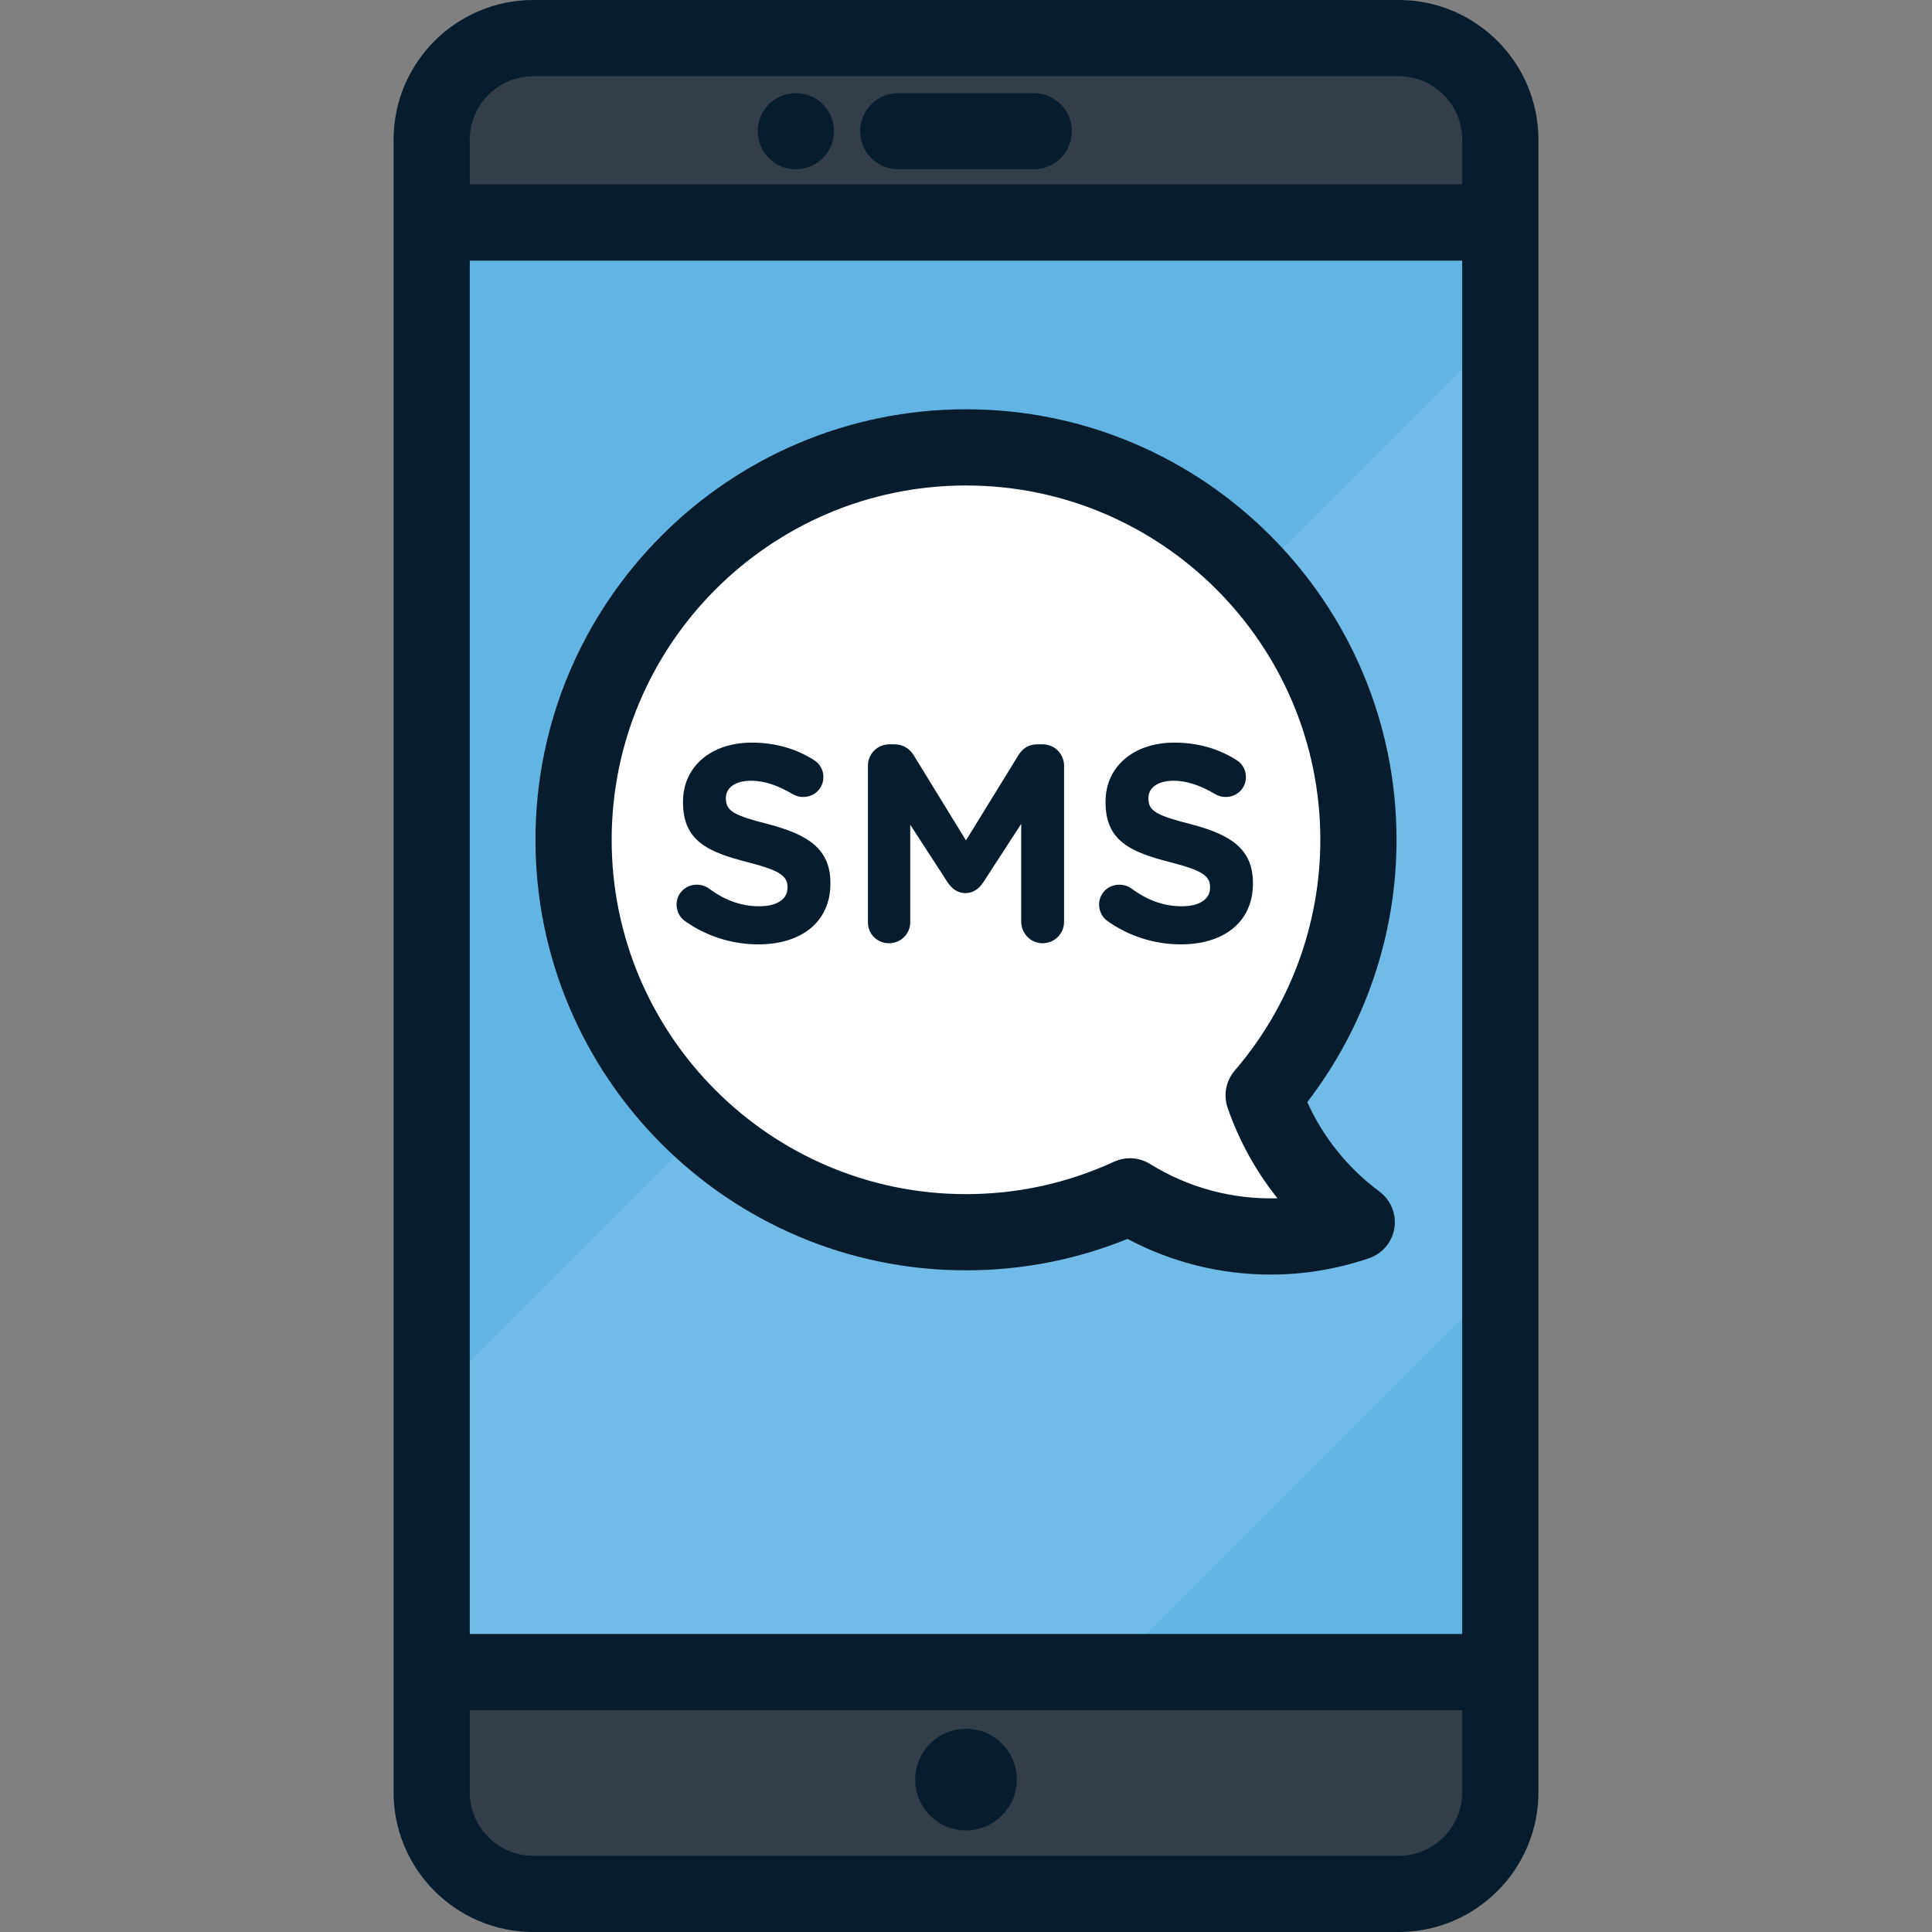 <?xml version="1.0" encoding="iso-8859-1"?>
<!-- Generator: Adobe Illustrator 19.0.0, SVG Export Plug-In . SVG Version: 6.00 Build 0)  -->
<svg version="1.1" id="Layer_1" xmlns="http://www.w3.org/2000/svg" xmlns:xlink="http://www.w3.org/1999/xlink" x="0px" y="0px"
	 viewBox="0 0 380.316 380.316" style="enable-background:new 0 0 380.316 380.316;" xml:space="preserve">
<rect x="0" y="0" width="380.316" height="380.316" fill="#808080" stroke="none"/>
<g>
	<path style="fill:#333E48;" d="M295.34,27.5c0-11-9-20-20-20H104.977c-11,0-20,9-20,20v325.316c0,11,9,20,20,20H275.34
		c11,0,20-9,20-20V27.5z"/>
	<rect x="84.977" y="43.808" style="fill:#61B4E4;" width="210.363" height="285.343"/>
	<path style="fill:#FFFFFF;" d="M248.75,215.63c11.619-13.519,18.658-31.089,18.658-50.313c0-42.664-34.586-77.25-77.25-77.25
		s-77.25,34.586-77.25,77.25s34.586,77.25,77.25,77.25c11.525,0,22.45-2.542,32.273-7.067c8.036,5.003,17.518,7.901,27.68,7.901
		c5.938,0,11.639-1.002,16.961-2.82C258.687,234.357,252.241,225.685,248.75,215.63z"/>
	<polygon style="opacity:0.1;fill:#FFFFFF;enable-background:new    ;" points="84.977,275.498 84.977,329.15 218.199,329.15
		295.34,252.01 295.34,65.135 	"/>
	<path style="fill:#071C2C;" d="M163.465,173.931v-0.11c0-6.729-4.413-9.543-12.246-11.584c-6.674-1.71-8.329-2.537-8.329-5.075
		v-0.109c0-1.876,1.71-3.365,4.964-3.365c2.648,0,5.295,0.938,8.109,2.593c0.662,0.386,1.324,0.606,2.151,0.606
		c2.206,0,3.971-1.71,3.971-3.916c0-1.655-0.938-2.813-1.875-3.365c-3.475-2.206-7.557-3.42-12.246-3.42
		c-7.888,0-13.514,4.634-13.514,11.639v0.11c0,7.668,5.02,9.818,12.797,11.805c6.454,1.654,7.777,2.758,7.777,4.909v0.11
		c0,2.262-2.096,3.641-5.571,3.641c-3.751,0-6.951-1.324-9.874-3.476c-0.552-0.386-1.324-0.771-2.427-0.771
		c-2.206,0-3.971,1.71-3.971,3.916c0,1.324,0.662,2.537,1.6,3.199c4.302,3.089,9.432,4.634,14.507,4.634
		C157.618,185.9,163.465,181.598,163.465,173.931z M174.99,185.68c2.317,0,4.192-1.82,4.192-4.137v-19.196l7.336,11.308
		c0.883,1.324,1.986,2.151,3.53,2.151c1.545,0,2.648-0.827,3.53-2.151l7.447-11.473v19.251c0,2.316,1.875,4.247,4.191,4.247
		c2.372,0,4.248-1.876,4.248-4.247v-30.67c0-2.372-1.876-4.247-4.248-4.247h-0.938c-1.71,0-2.923,0.717-3.806,2.151l-10.315,16.769
		l-10.26-16.714c-0.772-1.269-2.041-2.206-3.861-2.206h-0.938c-2.372,0-4.248,1.875-4.248,4.247v30.78
		C170.853,183.859,172.673,185.68,174.99,185.68z M190.158,360.316c5.523,0,10-4.477,10-10c0-5.522-4.477-10-10-10s-10,4.478-10,10
		C180.158,355.84,184.635,360.316,190.158,360.316z M217.957,181.267c4.303,3.089,9.433,4.634,14.507,4.634
		c8.329,0,14.177-4.303,14.177-11.97v-0.11c0-6.729-4.413-9.543-12.246-11.584c-6.674-1.71-8.329-2.537-8.329-5.075v-0.109
		c0-1.876,1.71-3.365,4.965-3.365c2.647,0,5.295,0.938,8.108,2.593c0.662,0.386,1.324,0.606,2.151,0.606
		c2.206,0,3.972-1.71,3.972-3.916c0-1.655-0.938-2.813-1.876-3.365c-3.475-2.206-7.557-3.42-12.245-3.42
		c-7.889,0-13.515,4.634-13.515,11.639v0.11c0,7.668,5.02,9.818,12.797,11.805c6.454,1.654,7.778,2.758,7.778,4.909v0.11
		c0,2.262-2.097,3.641-5.571,3.641c-3.751,0-6.95-1.324-9.874-3.476c-0.552-0.386-1.324-0.771-2.427-0.771
		c-2.207,0-3.972,1.71-3.972,3.916C216.357,179.392,217.02,180.604,217.957,181.267z M275.34,0H104.977
		c-15.164,0-27.5,12.337-27.5,27.5v325.316c0,15.163,12.336,27.5,27.5,27.5H275.34c15.163,0,27.5-12.337,27.5-27.5V27.5
		C302.84,12.337,290.503,0,275.34,0z M287.84,352.816c0,6.893-5.607,12.5-12.5,12.5H104.977c-6.893,0-12.5-5.607-12.5-12.5V336.65
		H287.84V352.816z M287.84,321.65H92.477V51.308H287.84V321.65z M287.84,36.308H92.477V27.5c0-6.893,5.607-12.5,12.5-12.5H275.34
		c6.893,0,12.5,5.607,12.5,12.5V36.308z M190.158,250.066c11.006,0,21.684-2.08,31.796-6.189c8.643,4.605,18.297,7.023,28.157,7.023
		c6.604,0,13.126-1.084,19.386-3.223c2.637-0.901,4.557-3.189,4.985-5.942c0.43-2.753-0.703-5.518-2.94-7.178
		c-6.202-4.604-11.057-10.636-14.202-17.607c11.36-14.77,17.568-32.93,17.568-51.634c0-46.731-38.019-84.75-84.75-84.75
		s-84.75,38.019-84.75,84.75S143.427,250.066,190.158,250.066z M190.158,95.566c38.46,0,69.75,31.29,69.75,69.75
		c0,16.653-5.982,32.786-16.846,45.425c-1.741,2.026-2.273,4.825-1.397,7.349c2.258,6.505,5.575,12.501,9.807,17.79
		c-8.832,0.267-17.58-2.081-25.076-6.748c-1.208-0.752-2.583-1.133-3.964-1.133c-1.068,0-2.139,0.228-3.138,0.688
		c-9.189,4.232-18.991,6.379-29.136,6.379c-38.46,0-69.75-31.29-69.75-69.75S151.698,95.566,190.158,95.566z M203.492,18.325
		h-26.667c-4.142,0-7.5,3.357-7.5,7.5s3.358,7.5,7.5,7.5h26.667c4.143,0,7.5-3.357,7.5-7.5S207.635,18.325,203.492,18.325z
		 M156.659,18.325c-4.142,0-7.5,3.358-7.5,7.5s3.358,7.5,7.5,7.5s7.5-3.358,7.5-7.5S160.801,18.325,156.659,18.325z"/>
</g>
</svg>
